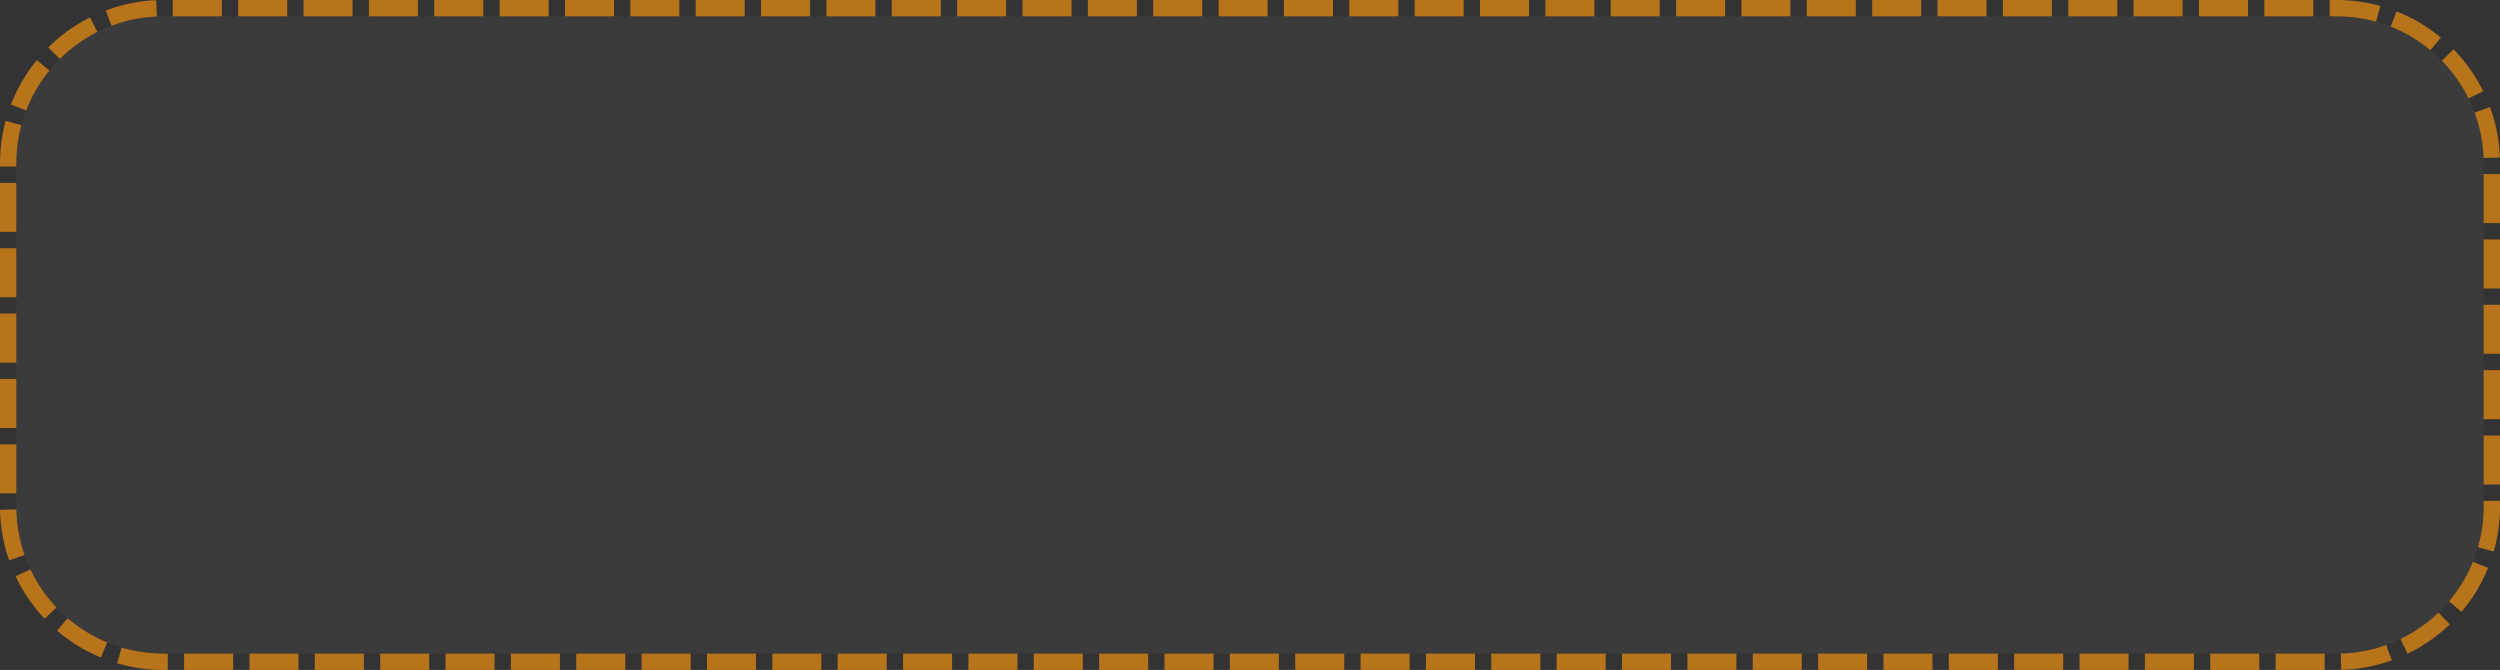 ﻿<?xml version="1.0" encoding="utf-8"?>
<svg version="1.1" xmlns:xlink="http://www.w3.org/1999/xlink" width="153px" height="41px" xmlns="http://www.w3.org/2000/svg">
  <rect width="100%" height="100%" fill="#333333" stroke="none"/>
  <g transform="matrix(1 0 0 1 -643 -113 )">
    <path d="M 644 123  A 9 9 0 0 1 653 114 L 786 114  A 9 9 0 0 1 795 123 L 795 144  A 9 9 0 0 1 786 153 L 653 153  A 9 9 0 0 1 644 144 L 644 123  Z " fill-rule="nonzero" fill="#f2f2f2" stroke="none" fill-opacity="0.043" />
    <path d="M 643.5 123  A 9.5 9.5 0 0 1 653 113.5 L 786 113.5  A 9.5 9.5 0 0 1 795.5 123 L 795.5 144  A 9.5 9.5 0 0 1 786 153.5 L 653 153.5  A 9.5 9.5 0 0 1 643.5 144 L 643.5 123  Z " stroke-width="1" stroke-dasharray="3,1" stroke="#b8741a" fill="none" stroke-dashoffset="0.5" />
  </g>
</svg>